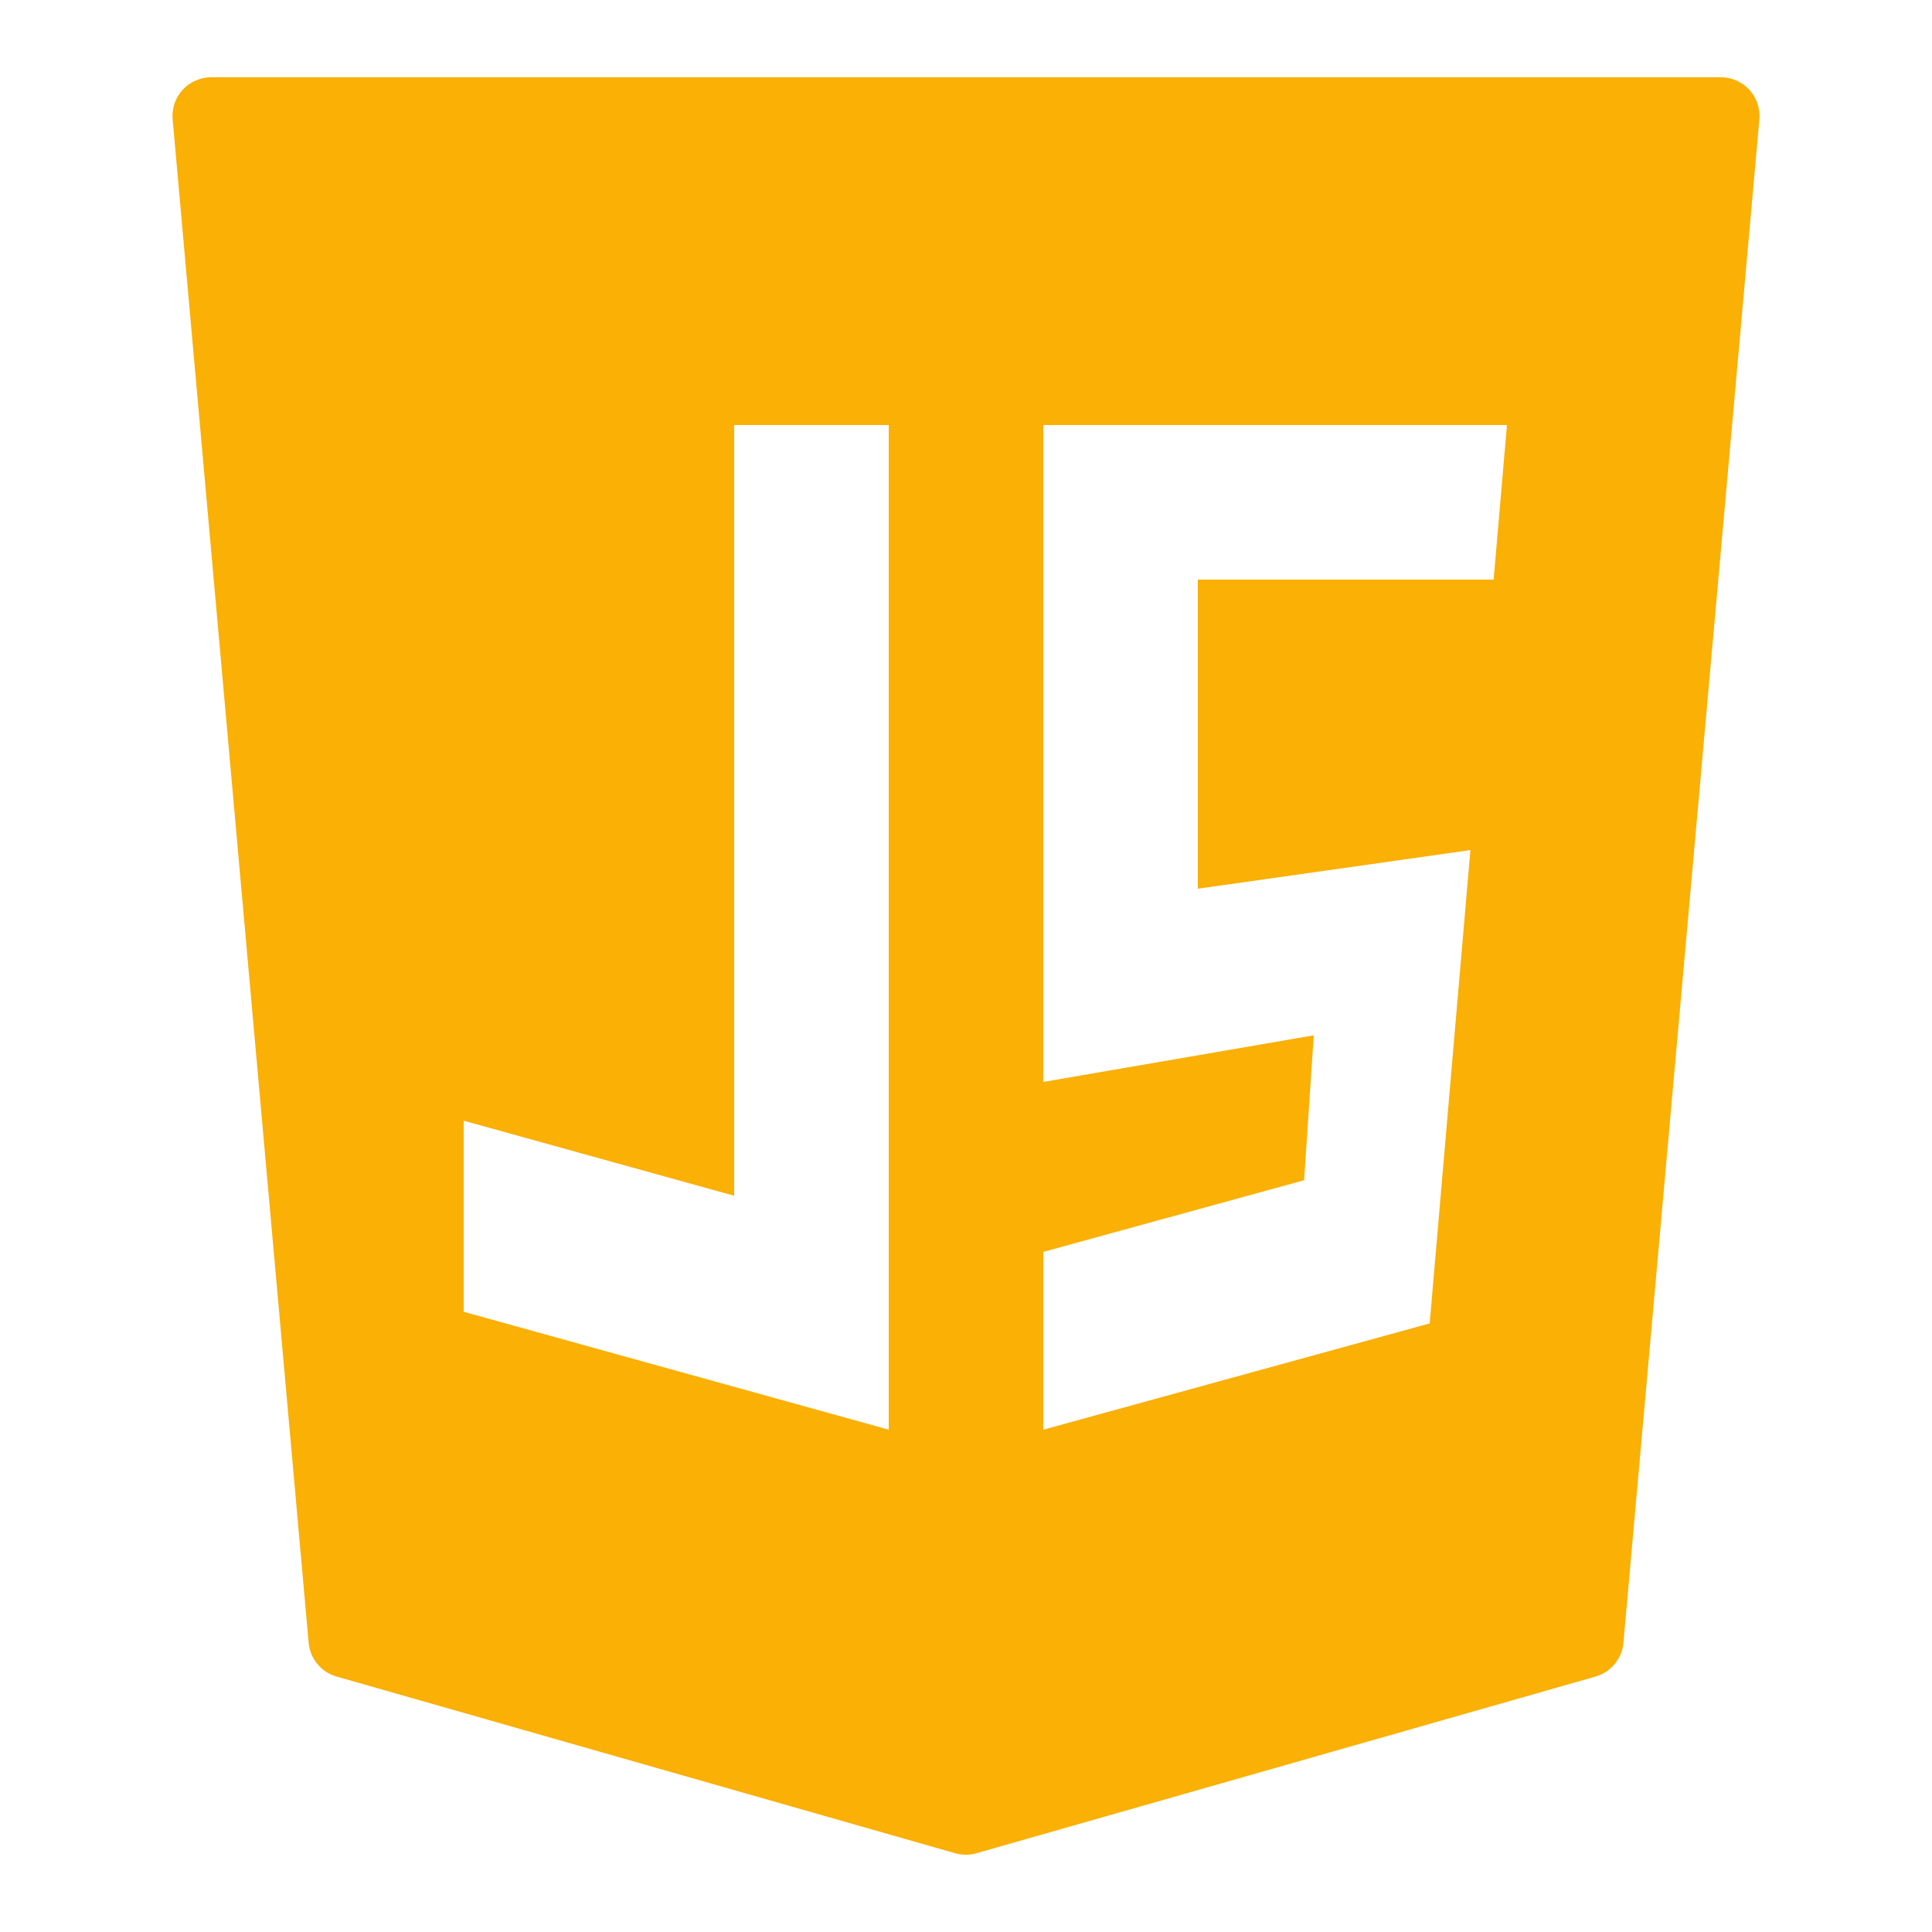 <?xml version="1.0"?><svg fill="#FAB005" xmlns="http://www.w3.org/2000/svg"  viewBox="0 0 50 50" width="144px" height="144px">    <path d="M45.274,2.325C45.084,2.118,44.817,2,44.536,2H5.464C5.183,2,4.916,2.118,4.726,2.325S4.443,2.81,4.468,3.089l3.52,39.427 c0.037,0.412,0.324,0.759,0.722,0.873l16.01,4.573C24.809,47.987,24.902,48,24.994,48s0.185-0.013,0.274-0.038l16.024-4.573 c0.398-0.114,0.685-0.461,0.722-0.873l3.518-39.427C45.557,2.81,45.463,2.532,45.274,2.325z M12,29.004l7,1.942V11h4v26l-11-3.051 V29.004z M38.054,22L37,34.25L27,37v-4.601l6.75-1.855l0.25-3.75L27,28V11h12l-0.345,4H31v8L38.054,22z"/></svg>